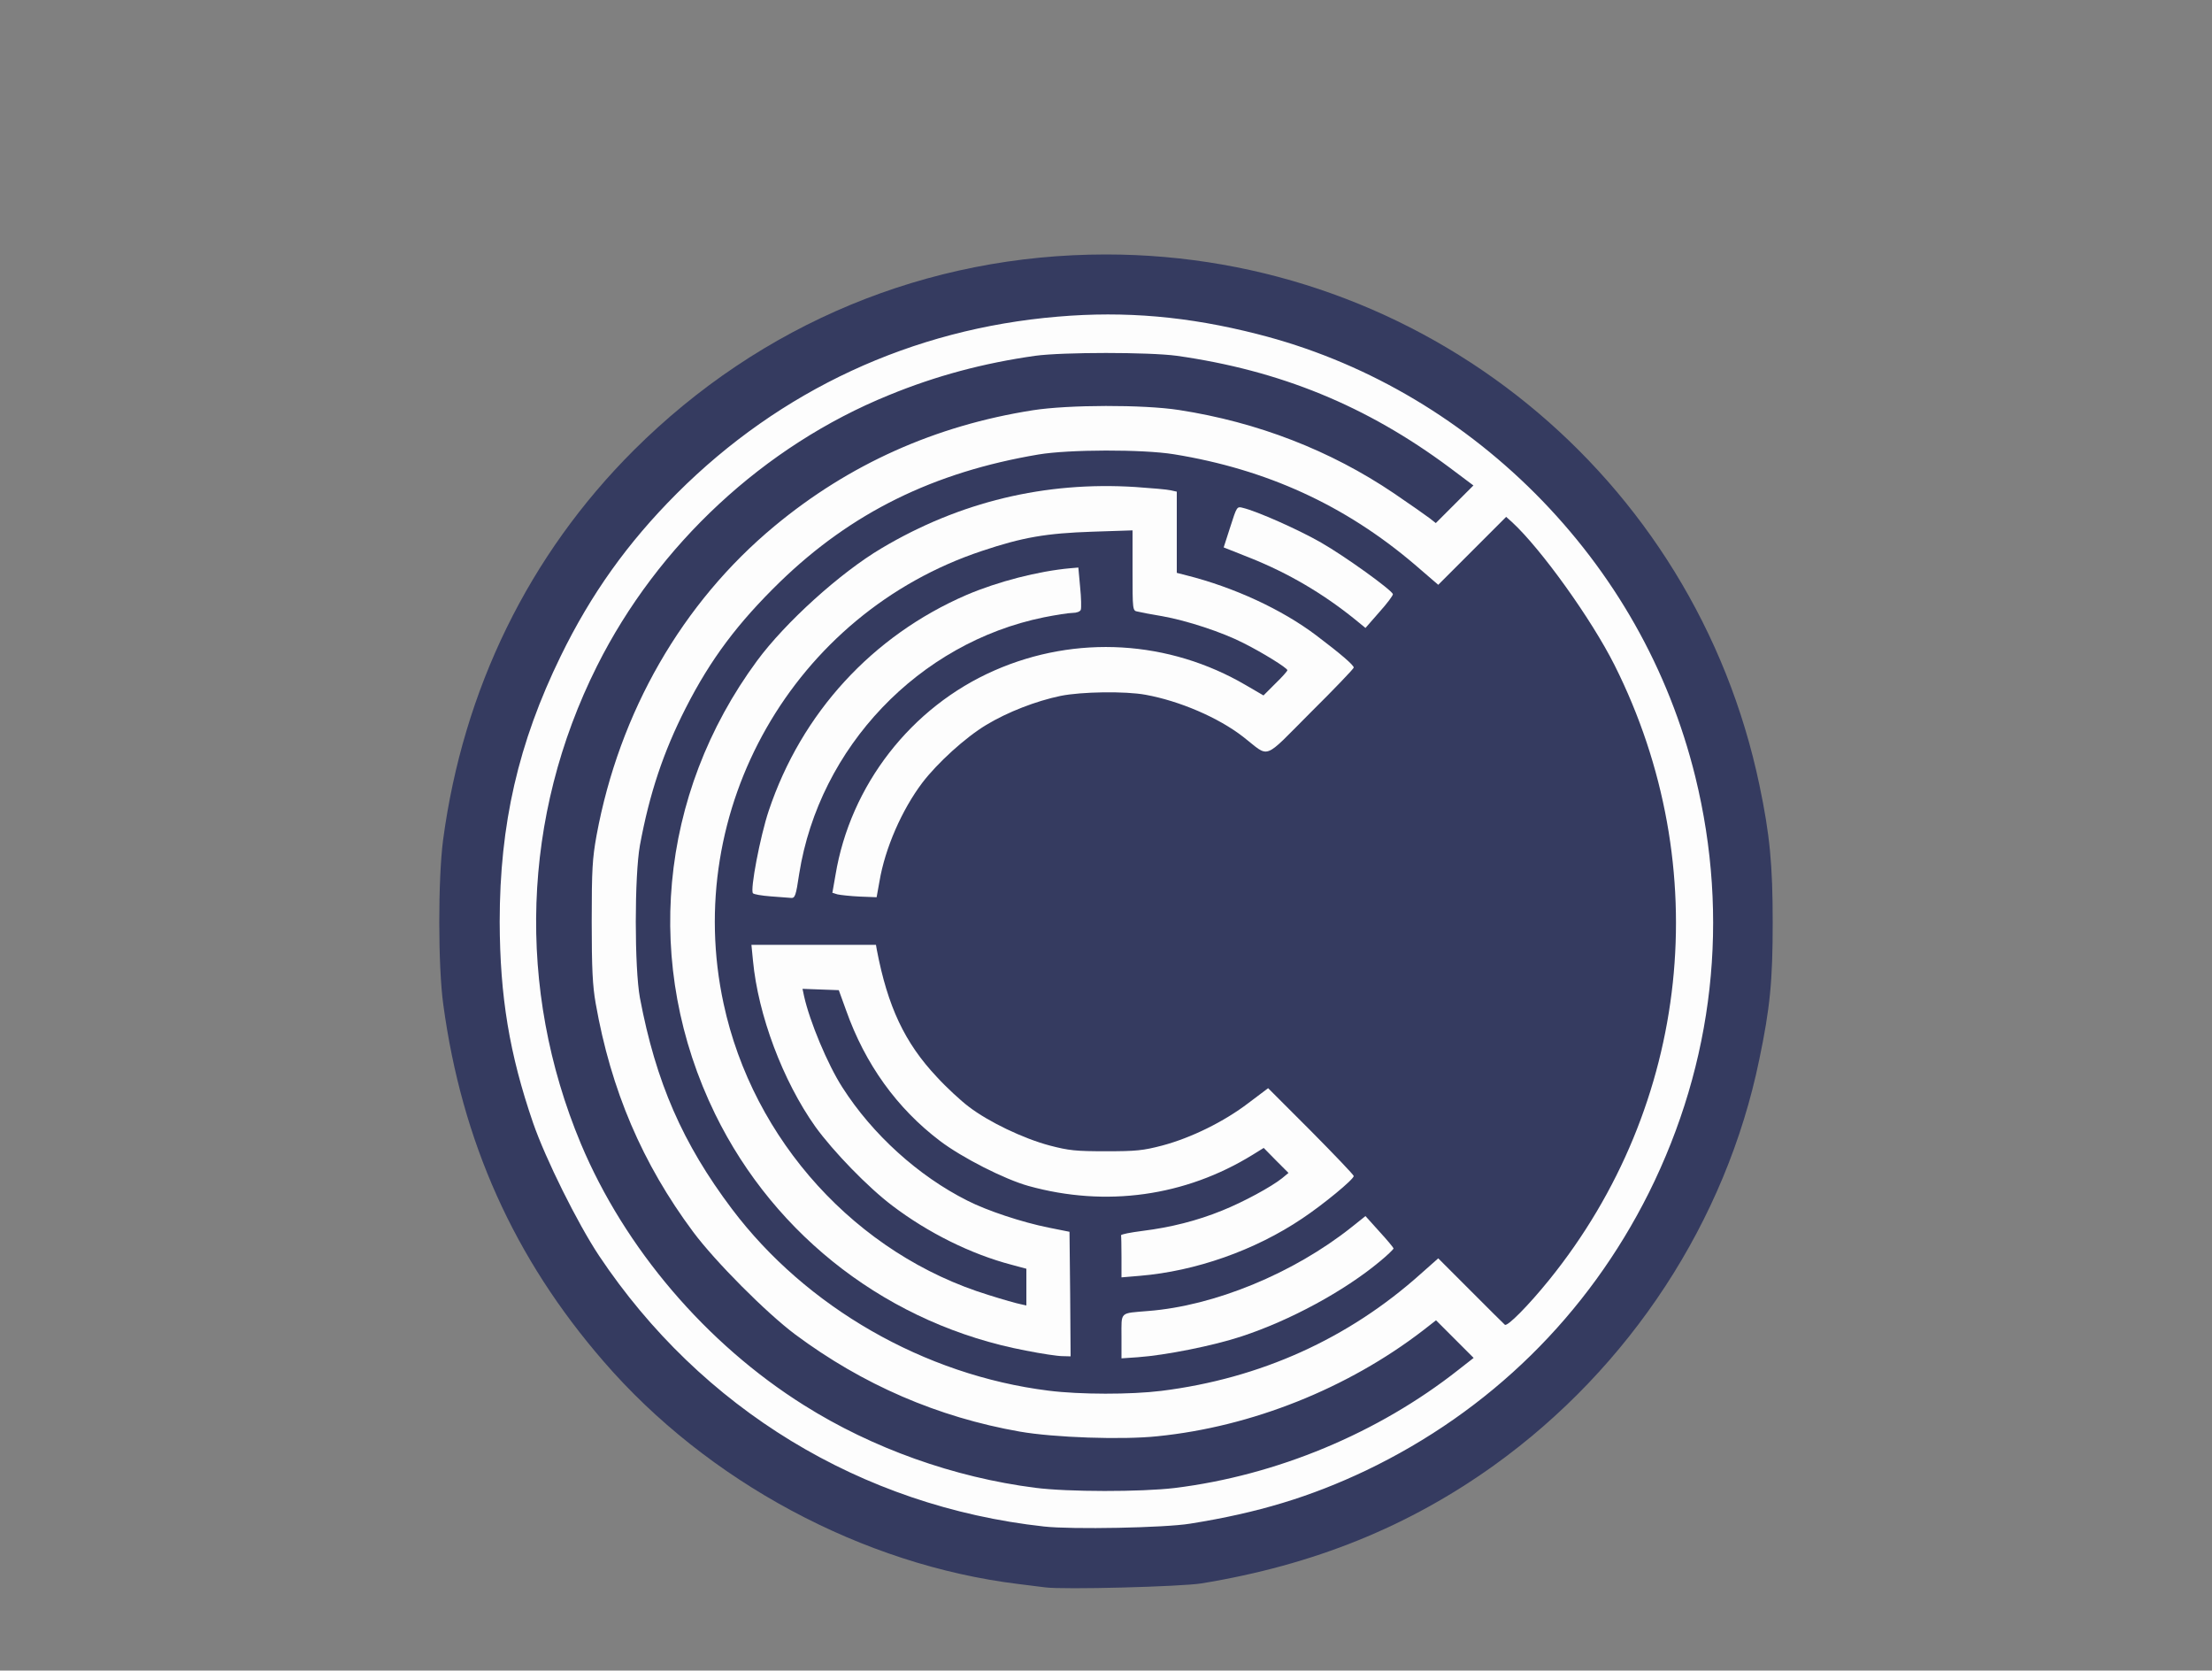 <!DOCTYPE svg PUBLIC "-//W3C//DTD SVG 20010904//EN" "http://www.w3.org/TR/2001/REC-SVG-20010904/DTD/svg10.dtd">
<svg version="1.0" xmlns="http://www.w3.org/2000/svg" width="1000px" height="755px" viewBox="0 0 10000 7550" preserveAspectRatio="xMidYMid meet">
<rect x="0" y="0" width="10000" height="7550" fill="#808080" stroke="none"/>
<g id="layer101" fill="#353b60" stroke="none">
 <path d="M4725 7174 c-16 -2 -70 -9 -120 -15 -705 -86 -1407 -463 -1877 -1007 -404 -466 -640 -992 -724 -1612 -24 -173 -24 -566 -1 -743 91 -682 388 -1289 862 -1762 575 -573 1327 -885 2135 -885 1431 0 2661 999 2954 2398 47 224 60 359 60 622 0 263 -12 386 -61 620 -150 728 -583 1390 -1198 1832 -388 278 -816 451 -1323 534 -92 15 -627 29 -707 18z"/>
 </g>
<g id="layer102" fill="#fdfdfd" stroke="none">
 <path d="M4720 6899 c-827 -91 -1550 -532 -2012 -1224 -97 -146 -242 -438 -298 -600 -107 -311 -150 -571 -151 -909 0 -441 84 -808 276 -1201 136 -279 302 -512 525 -735 467 -467 1063 -744 1723 -799 304 -26 589 -1 902 79 470 119 903 368 1255 720 357 358 604 794 724 1280 157 639 84 1291 -210 1881 -277 553 -719 987 -1279 1255 -251 119 -487 191 -794 240 -115 19 -536 27 -661 13z m590 -174 c462 -57 920 -248 1283 -534 l69 -54 -85 -85 -85 -85 -59 46 c-341 262 -774 435 -1200 478 -159 17 -469 6 -623 -21 -370 -65 -710 -212 -1015 -439 -131 -98 -361 -329 -461 -463 -230 -309 -372 -641 -441 -1033 -14 -79 -18 -157 -18 -370 0 -236 3 -285 22 -390 103 -557 387 -1051 804 -1397 337 -280 728 -455 1169 -524 159 -25 499 -26 660 -1 356 55 685 183 971 376 74 50 146 101 162 113 l28 22 85 -85 85 -85 -108 -81 c-375 -279 -766 -439 -1233 -505 -125 -17 -515 -17 -640 0 -233 33 -448 90 -662 178 -563 229 -1044 675 -1319 1224 -340 678 -366 1458 -73 2159 198 472 566 904 1009 1182 310 195 678 326 1045 373 148 19 477 19 630 1z m-60 -439 c448 -56 846 -236 1173 -529 l79 -70 146 146 c81 81 150 150 155 154 11 10 106 -86 200 -202 639 -790 754 -1866 296 -2779 -105 -209 -332 -525 -463 -646 l-27 -24 -153 153 -154 154 -108 -93 c-314 -267 -668 -429 -1087 -497 -142 -23 -475 -22 -612 1 -475 80 -846 263 -1169 576 -190 185 -313 348 -426 570 -101 198 -164 387 -207 620 -25 138 -25 555 0 690 72 381 193 658 416 954 335 444 870 751 1431 821 143 18 372 18 510 1z"/>
 <path d="M5070 6040 c0 -114 -10 -104 120 -115 300 -23 657 -170 919 -378 l64 -51 63 70 c35 38 63 72 64 76 0 4 -28 31 -62 59 -161 134 -406 267 -626 339 -127 42 -343 85 -469 94 l-73 5 0 -99z"/>
 <path d="M4638 6104 c-613 -116 -1132 -511 -1405 -1069 -327 -670 -256 -1444 189 -2048 128 -174 377 -399 563 -509 353 -210 740 -303 1148 -277 72 5 144 11 160 15 l27 6 0 183 0 184 43 11 c215 54 432 154 588 272 110 83 169 134 169 145 0 5 -87 96 -194 202 -222 222 -182 207 -306 111 -112 -87 -287 -162 -441 -190 -92 -17 -290 -14 -384 5 -111 23 -240 73 -336 131 -95 57 -221 172 -289 261 -93 123 -169 297 -194 446 l-13 72 -77 -3 c-42 -2 -87 -7 -100 -10 l-23 -7 14 -80 c67 -406 342 -760 719 -925 369 -162 789 -137 1137 67 l79 46 54 -54 c30 -29 54 -56 54 -60 0 -10 -113 -80 -199 -123 -96 -49 -254 -101 -366 -121 -49 -8 -100 -18 -112 -21 -23 -4 -23 -6 -23 -186 l0 -181 -182 6 c-208 7 -314 25 -499 87 -851 283 -1357 1169 -1168 2045 133 620 602 1135 1199 1318 63 20 127 38 143 41 l27 6 0 -83 0 -83 -67 -18 c-183 -48 -377 -144 -539 -267 -110 -83 -267 -245 -348 -357 -147 -207 -259 -505 -282 -751 l-7 -71 281 0 282 0 4 23 c49 256 126 420 271 574 43 47 109 108 145 135 89 68 245 143 365 175 88 23 119 26 255 26 136 0 167 -3 255 -26 131 -35 279 -108 389 -192 l89 -67 193 193 c106 107 194 199 194 204 0 15 -137 128 -233 192 -214 144 -482 238 -734 259 l-83 7 0 -92 c0 -50 -1 -94 -2 -98 0 -5 43 -13 97 -20 128 -16 247 -46 360 -92 97 -39 222 -107 271 -146 l29 -24 -56 -56 -56 -57 -50 31 c-305 188 -663 238 -1013 141 -108 -30 -301 -128 -401 -204 -194 -147 -338 -347 -424 -590 l-33 -91 -82 -3 -82 -3 7 33 c25 113 106 308 173 412 136 213 344 401 565 512 90 46 248 98 367 122 l95 19 3 282 2 281 -37 -1 c-21 0 -95 -11 -165 -25z"/>
 <path d="M3483 4051 c-39 -3 -75 -9 -79 -14 -14 -13 33 -259 71 -372 148 -443 469 -792 894 -976 143 -61 325 -108 471 -121 l35 -3 8 88 c5 48 6 95 3 103 -3 8 -19 14 -37 14 -17 0 -75 9 -130 20 -565 115 -1015 587 -1106 1159 -15 101 -19 111 -38 109 -11 -1 -52 -4 -92 -7z"/>
 <path d="M6124 2798 c-145 -117 -301 -208 -471 -276 l-121 -48 30 -93 c29 -91 30 -93 56 -86 64 15 253 99 354 157 107 61 318 213 325 233 1 6 -26 42 -61 81 l-63 72 -49 -40z"/>
 </g>

</svg>